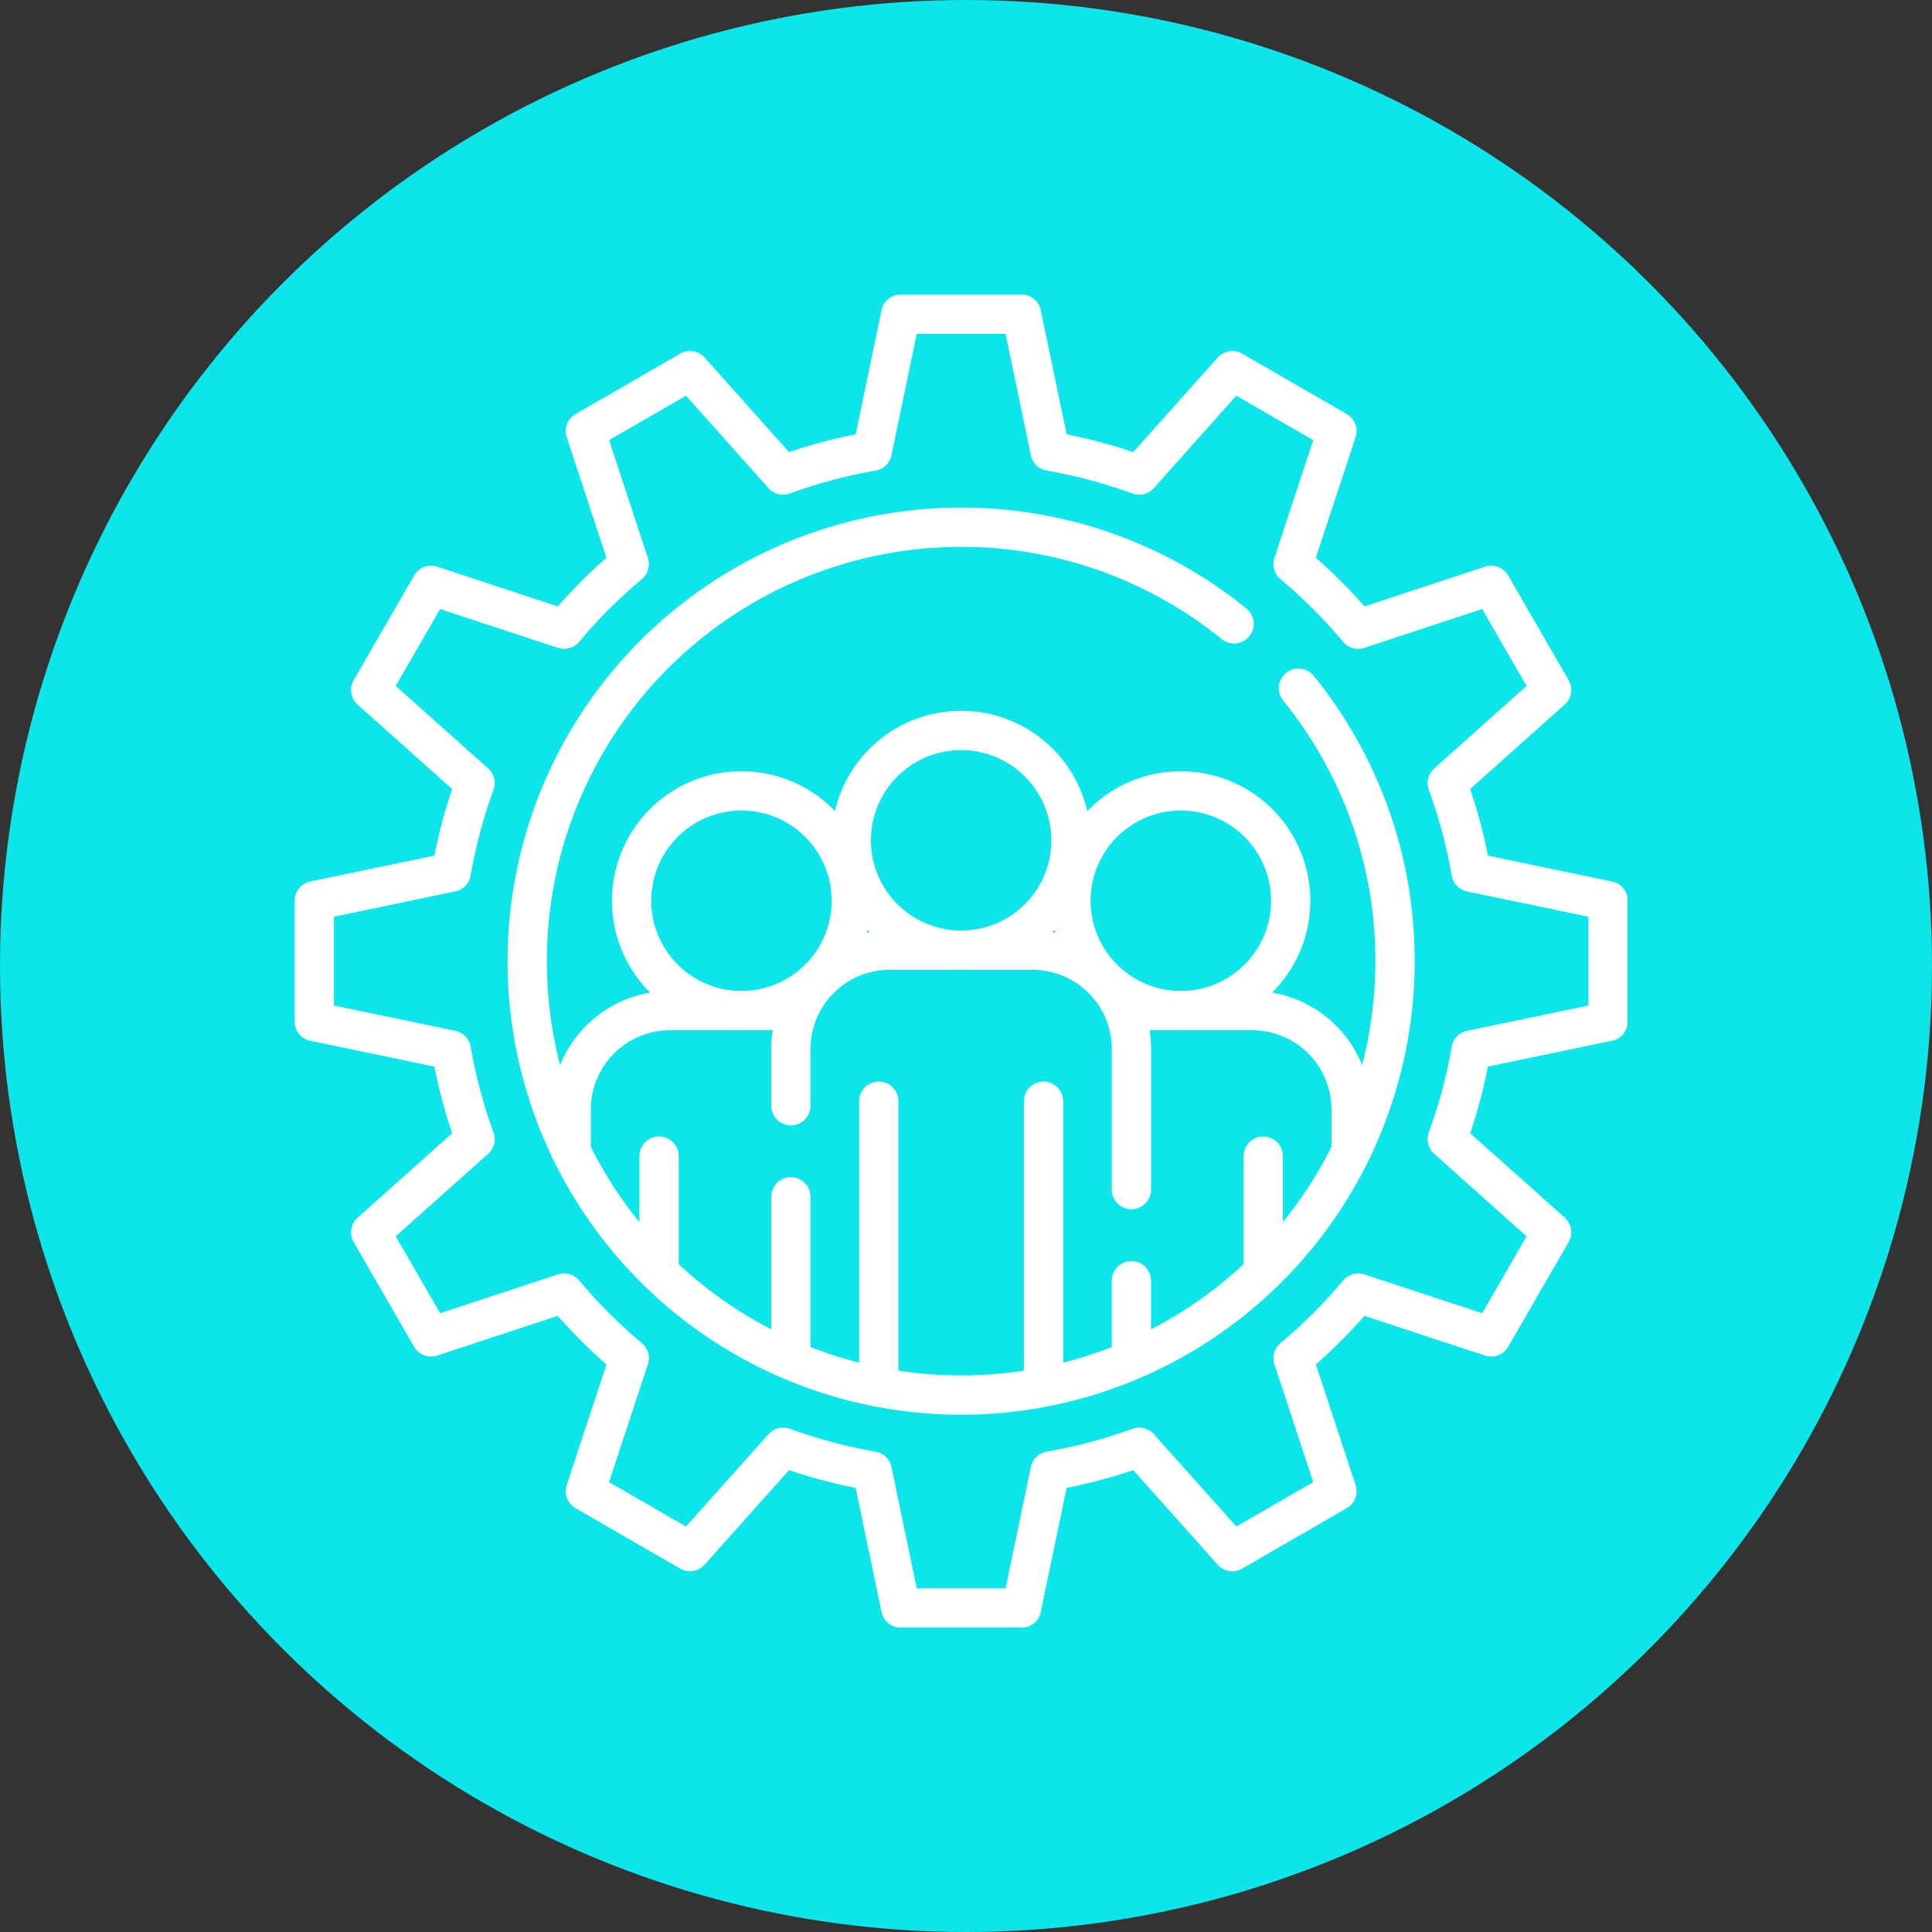 <svg xmlns="http://www.w3.org/2000/svg" xmlns:xlink="http://www.w3.org/1999/xlink" width="59" height="59" viewBox="0 0 59 59">
  <rect x="0" y="0" width="59" height="59" fill="#333333" stroke="none"/>
  <defs>
    <clipPath id="clip-path">
      <path id="path5526" d="M0-682.665H40.7v40.7H0Z" transform="translate(0 682.665)" fill="#fff"/>
    </clipPath>
  </defs>
  <g id="_32" data-name="32" transform="translate(-604 -3871)">
    <circle id="Elipse_4590" data-name="Elipse 4590" cx="29.5" cy="29.5" r="29.5" transform="translate(604 3871)" fill="#0ce6ea"/>
    <g id="g5520" transform="translate(613 4562.665)">
      <g id="g5522" transform="translate(0 -682.665)">
        <g id="g5524" clip-path="url(#clip-path)">
          <g id="g5530" transform="translate(23.706 15.152)">
            <path id="path5532" d="M-105.816-52.908a3.354,3.354,0,0,1-3.355,3.355,3.355,3.355,0,0,1-3.355-3.355,3.355,3.355,0,0,1,3.355-3.355A3.355,3.355,0,0,1-105.816-52.908Z" transform="translate(112.525 56.263)" fill="none" stroke="#fff" stroke-linecap="round" stroke-linejoin="round" stroke-miterlimit="10" stroke-width="1.2"/>
          </g>
          <g id="g5534" transform="translate(25.383 21.861)">
            <path id="path5536" d="M0,0H3.858A3.019,3.019,0,0,1,6.877,3.019V4.3" fill="none" stroke="#fff" stroke-linecap="round" stroke-linejoin="round" stroke-miterlimit="10" stroke-width="1.2"/>
          </g>
          <g id="g5538" transform="translate(29.577 26.306)">
            <path id="path5540" d="M0-54.229v-3.438" transform="translate(0 57.668)" fill="none" stroke="#fff" stroke-linecap="round" stroke-linejoin="round" stroke-miterlimit="10" stroke-width="1.2"/>
          </g>
          <g id="g5542" transform="translate(11.126 26.306)">
            <path id="path5544" d="M0,0V3.438" fill="none" stroke="#fff" stroke-linecap="round" stroke-linejoin="round" stroke-miterlimit="10" stroke-width="1.2"/>
          </g>
          <g id="g5546" transform="translate(10.288 15.152)">
            <path id="path5548" d="M0-52.908a3.354,3.354,0,0,0,3.355,3.355,3.355,3.355,0,0,0,3.355-3.355,3.355,3.355,0,0,0-3.355-3.355A3.355,3.355,0,0,0,0-52.908Z" transform="translate(0 56.263)" fill="none" stroke="#fff" stroke-linecap="round" stroke-linejoin="round" stroke-miterlimit="10" stroke-width="1.2"/>
          </g>
          <g id="g5550" transform="translate(8.443 21.861)">
            <path id="path5552" d="M0-67.787v-1.279a3.019,3.019,0,0,1,3.019-3.019H6.877" transform="translate(0 72.085)" fill="none" stroke="#fff" stroke-linecap="round" stroke-linejoin="round" stroke-miterlimit="10" stroke-width="1.2"/>
          </g>
          <g id="g5554" transform="translate(15.152 27.55)">
            <path id="path5556" d="M0-78.252v-4.961" transform="translate(0 83.213)" fill="none" stroke="#fff" stroke-linecap="round" stroke-linejoin="round" stroke-miterlimit="10" stroke-width="1.2"/>
          </g>
          <g id="g5558" transform="translate(25.551 30.109)">
            <path id="path5560" d="M0-37.891v-2.4" transform="translate(0 40.293)" fill="none" stroke="#fff" stroke-linecap="round" stroke-linejoin="round" stroke-miterlimit="10" stroke-width="1.2"/>
          </g>
          <g id="g5562" transform="translate(15.152 20.016)">
            <path id="path5564" d="M0-74.942v-1.732a3.019,3.019,0,0,1,3.019-3.019H7.38A3.019,3.019,0,0,1,10.4-76.674v4.291" transform="translate(0 79.693)" fill="none" stroke="#fff" stroke-linecap="round" stroke-linejoin="round" stroke-miterlimit="10" stroke-width="1.2"/>
          </g>
          <g id="g5566" transform="translate(16.997 13.307)">
            <path id="path5568" d="M-105.815-52.908a3.354,3.354,0,0,1-3.355,3.355,3.354,3.354,0,0,1-3.355-3.355,3.355,3.355,0,0,1,3.355-3.355A3.355,3.355,0,0,1-105.815-52.908Z" transform="translate(112.524 56.263)" fill="none" stroke="#fff" stroke-linecap="round" stroke-linejoin="round" stroke-miterlimit="10" stroke-width="1.2"/>
          </g>
          <g id="g5570" transform="translate(22.867 24.629)">
            <path id="path5572" d="M0,0V8.722" fill="none" stroke="#fff" stroke-linecap="round" stroke-linejoin="round" stroke-miterlimit="10" stroke-width="1.2"/>
          </g>
          <g id="g5574" transform="translate(17.836 24.629)">
            <path id="path5576" d="M0-137.559v-8.722" transform="translate(0 146.281)" fill="none" stroke="#fff" stroke-linecap="round" stroke-linejoin="round" stroke-miterlimit="10" stroke-width="1.2"/>
          </g>
          <g id="g5578" transform="translate(0.596 0.596)">
            <path id="path5580" d="M-623.154-340.657v-3.688l-4.184-.872a15.685,15.685,0,0,0-.726-2.72l3.186-2.845-1.844-3.194-4.062,1.338a15.9,15.9,0,0,0-1.988-1.988l1.338-4.062-3.194-1.844-2.845,3.186a15.7,15.7,0,0,0-2.72-.726l-.872-4.184h-3.688l-.872,4.184a15.7,15.7,0,0,0-2.72.726l-2.845-3.186-3.194,1.844,1.338,4.062a15.9,15.9,0,0,0-1.988,1.988l-4.062-1.338-1.844,3.194,3.186,2.845a15.69,15.69,0,0,0-.726,2.72l-4.184.872v3.688l4.184.872a15.693,15.693,0,0,0,.726,2.72l-3.186,2.845,1.844,3.194,4.062-1.338a15.9,15.9,0,0,0,1.988,1.988l-1.338,4.062,3.194,1.844,2.845-3.186a15.69,15.69,0,0,0,2.72.726l.872,4.184h3.688l.872-4.184a15.689,15.689,0,0,0,2.72-.726l2.845,3.186,3.194-1.844-1.338-4.062a15.908,15.908,0,0,0,1.988-1.988l4.062,1.338,1.844-3.194-3.186-2.845a15.688,15.688,0,0,0,.726-2.72Z" transform="translate(662.665 362.256)" fill="none" stroke="#fff" stroke-linecap="round" stroke-linejoin="round" stroke-miterlimit="10" stroke-width="1.2"/>
          </g>
          <g id="g5582" transform="translate(7.101 7.101)">
            <path id="path5584" d="M-371.448-77.524a13.193,13.193,0,0,1,2.95,8.335,13.251,13.251,0,0,1-13.251,13.251A13.251,13.251,0,0,1-395-69.189,13.251,13.251,0,0,1-381.748-82.44a13.192,13.192,0,0,1,8.335,2.95" transform="translate(394.999 82.44)" fill="none" stroke="#fff" stroke-linecap="round" stroke-linejoin="round" stroke-miterlimit="10" stroke-width="1.2"/>
          </g>
        </g>
      </g>
    </g>
  </g>
</svg>
